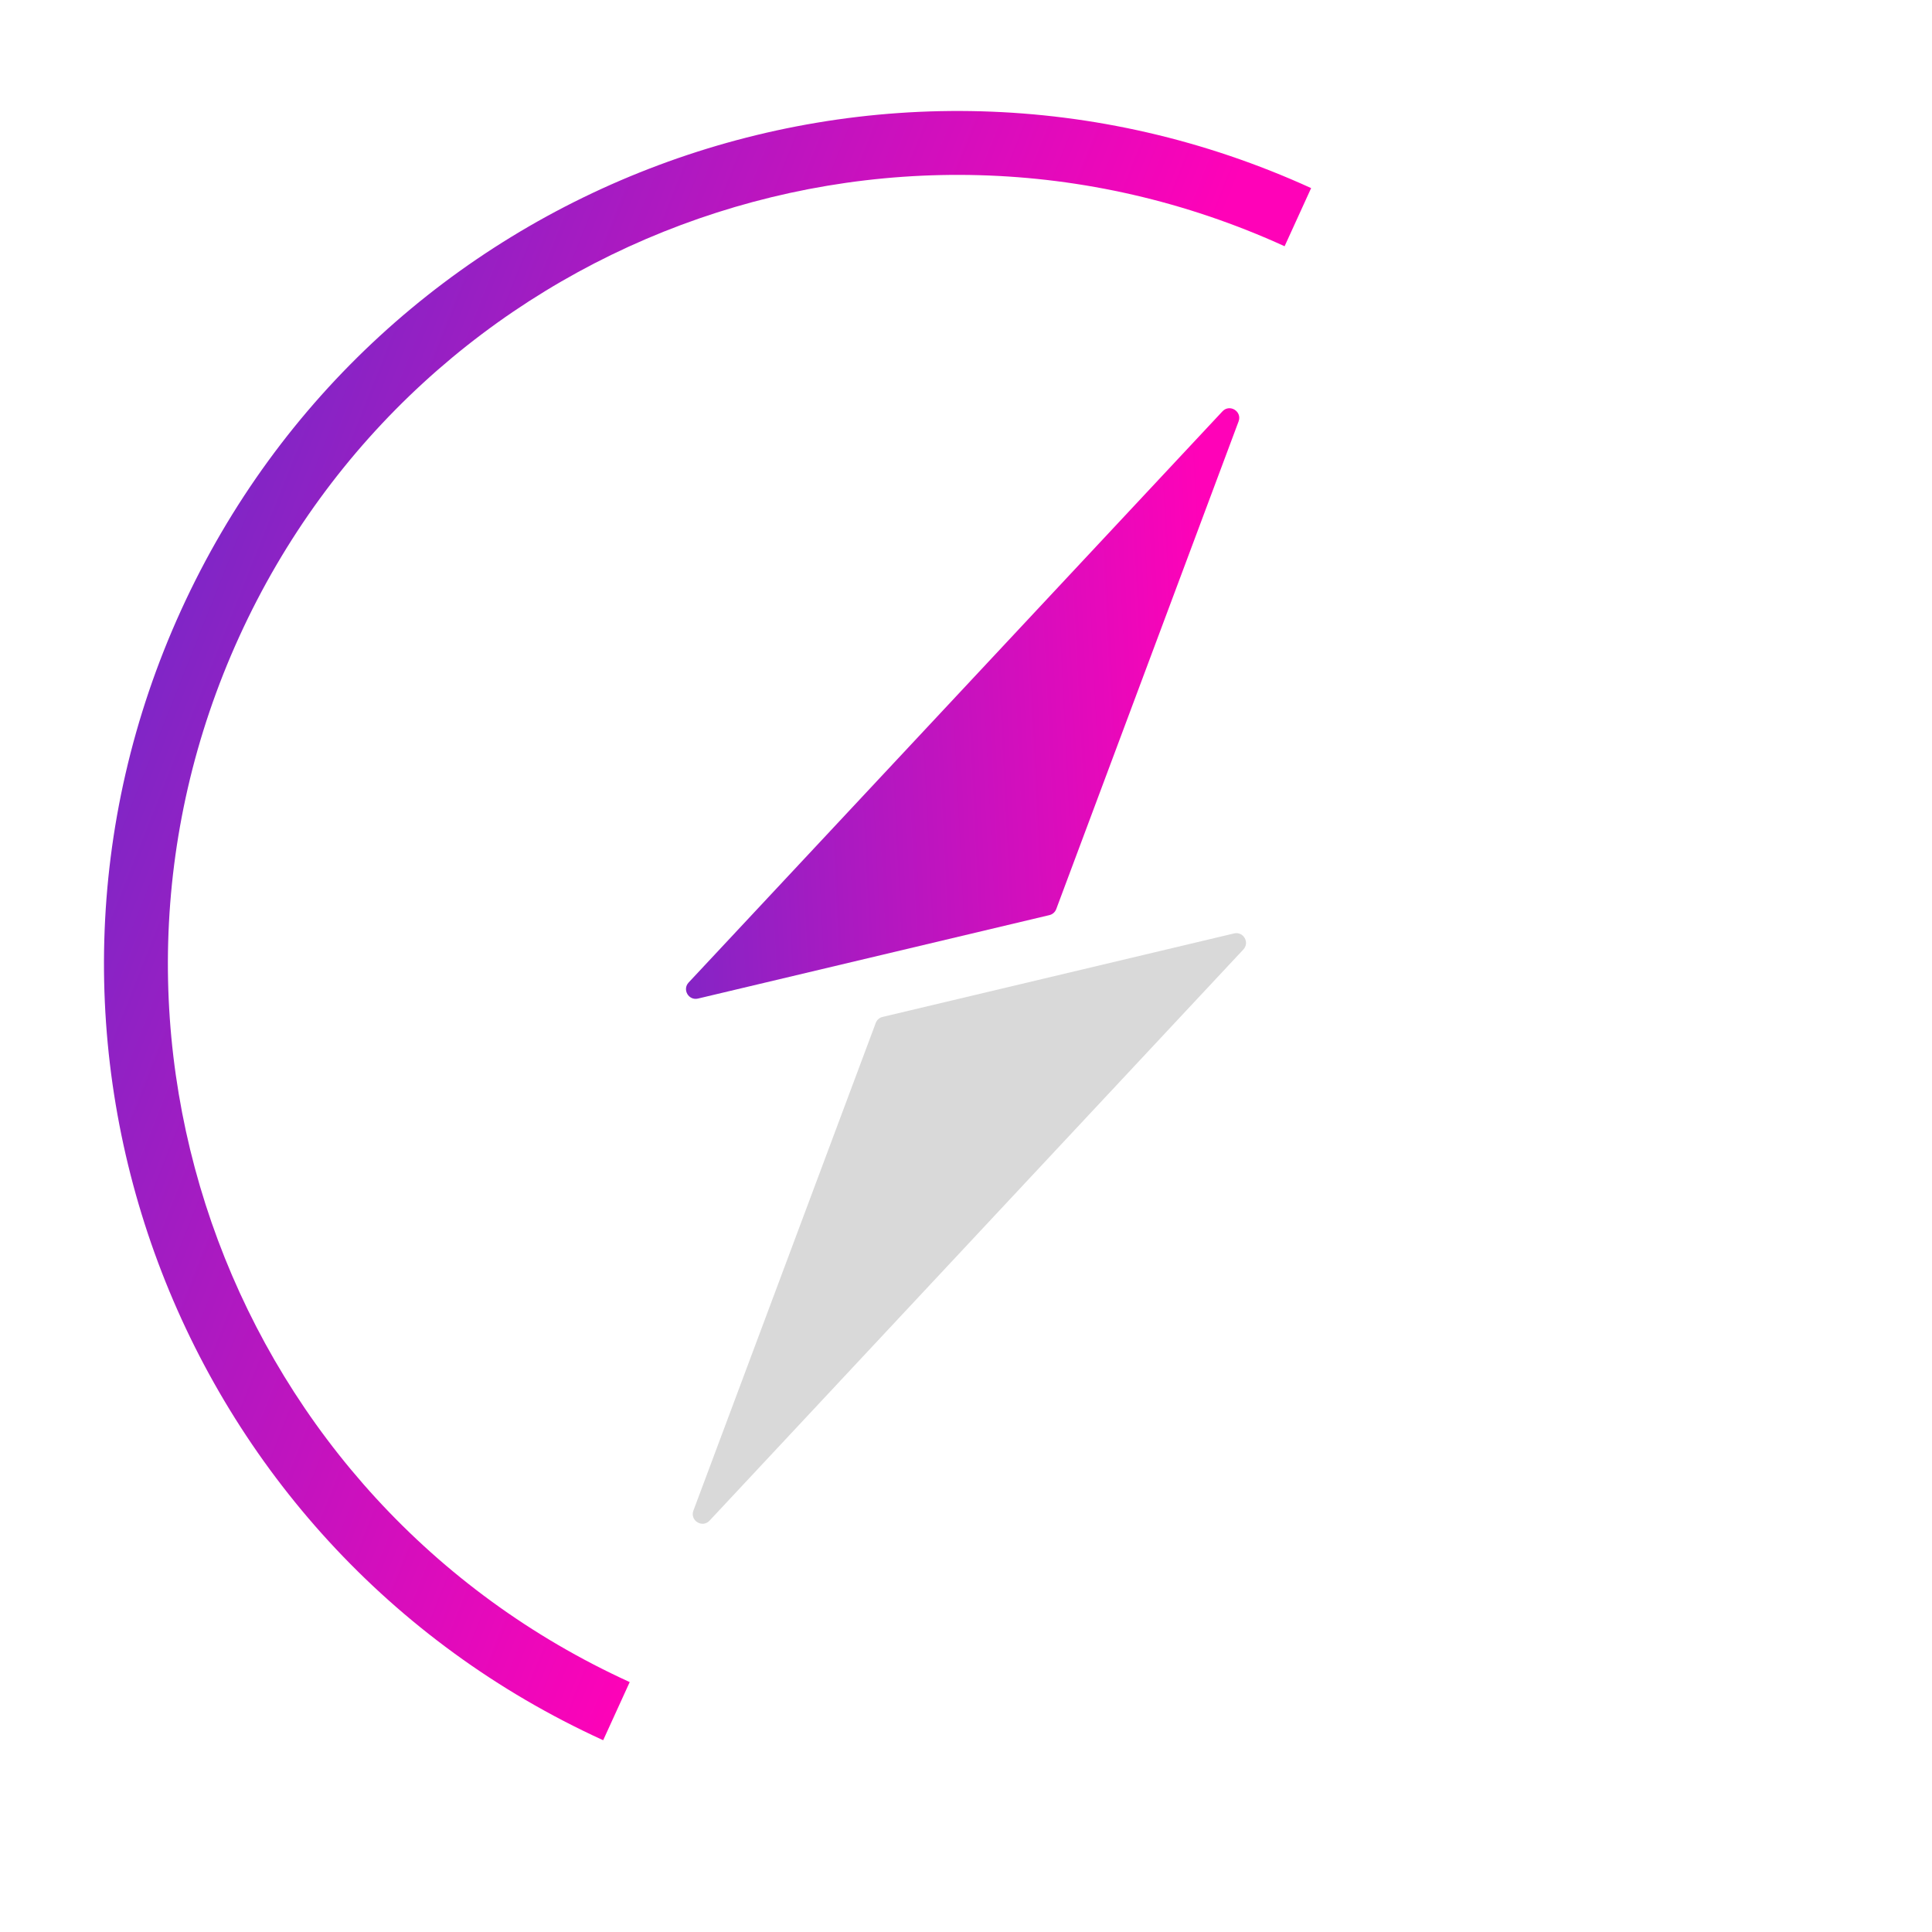 <svg width="64" height="64" viewBox="0 0 64 64" fill="none" xmlns="http://www.w3.org/2000/svg">
<g clip-path="url(#clip0_172_2)">
<path d="M41.03 13.959L34.99 30.113C34.953 30.214 34.868 30.289 34.764 30.314L23.121 33.079C22.811 33.152 22.595 32.779 22.812 32.547L40.495 13.627C40.735 13.37 41.153 13.63 41.03 13.959Z" fill="url(#paint0_linear_172_2)"/>
<path d="M22.97 50.041L29.01 33.887C29.047 33.786 29.132 33.711 29.236 33.687L40.88 30.921C41.189 30.848 41.406 31.221 41.188 31.453L23.505 50.373C23.266 50.63 22.847 50.37 22.97 50.041Z" fill="#D9D9D9"/>
<path d="M5.999 20.213C12.475 6.015 29.235 -0.245 43.433 6.231L42.554 8.157C29.42 2.166 13.916 7.957 7.925 21.091C1.934 34.226 7.725 49.73 20.86 55.721L19.981 57.647C5.783 51.171 -0.477 34.411 5.999 20.213Z" fill="url(#paint1_linear_172_2)"/>
</g>
<defs>
<linearGradient id="paint0_linear_172_2" x1="41.565" y1="50.477" x2="22.771" y2="51.419" gradientUnits="userSpaceOnUse">
<stop stop-color="#FF02B8"/>
<stop offset="1" stop-color="#7F26C6"/>
</linearGradient>
<linearGradient id="paint1_linear_172_2" x1="20.805" y1="56.859" x2="-4.833" y2="46.677" gradientUnits="userSpaceOnUse">
<stop stop-color="#FF02B8"/>
<stop offset="1" stop-color="#7F26C6"/>
</linearGradient>
<clipPath id="clip0_172_2">
<rect width="64" height="64" fill="white"/>
</clipPath>
</defs>
</svg>
